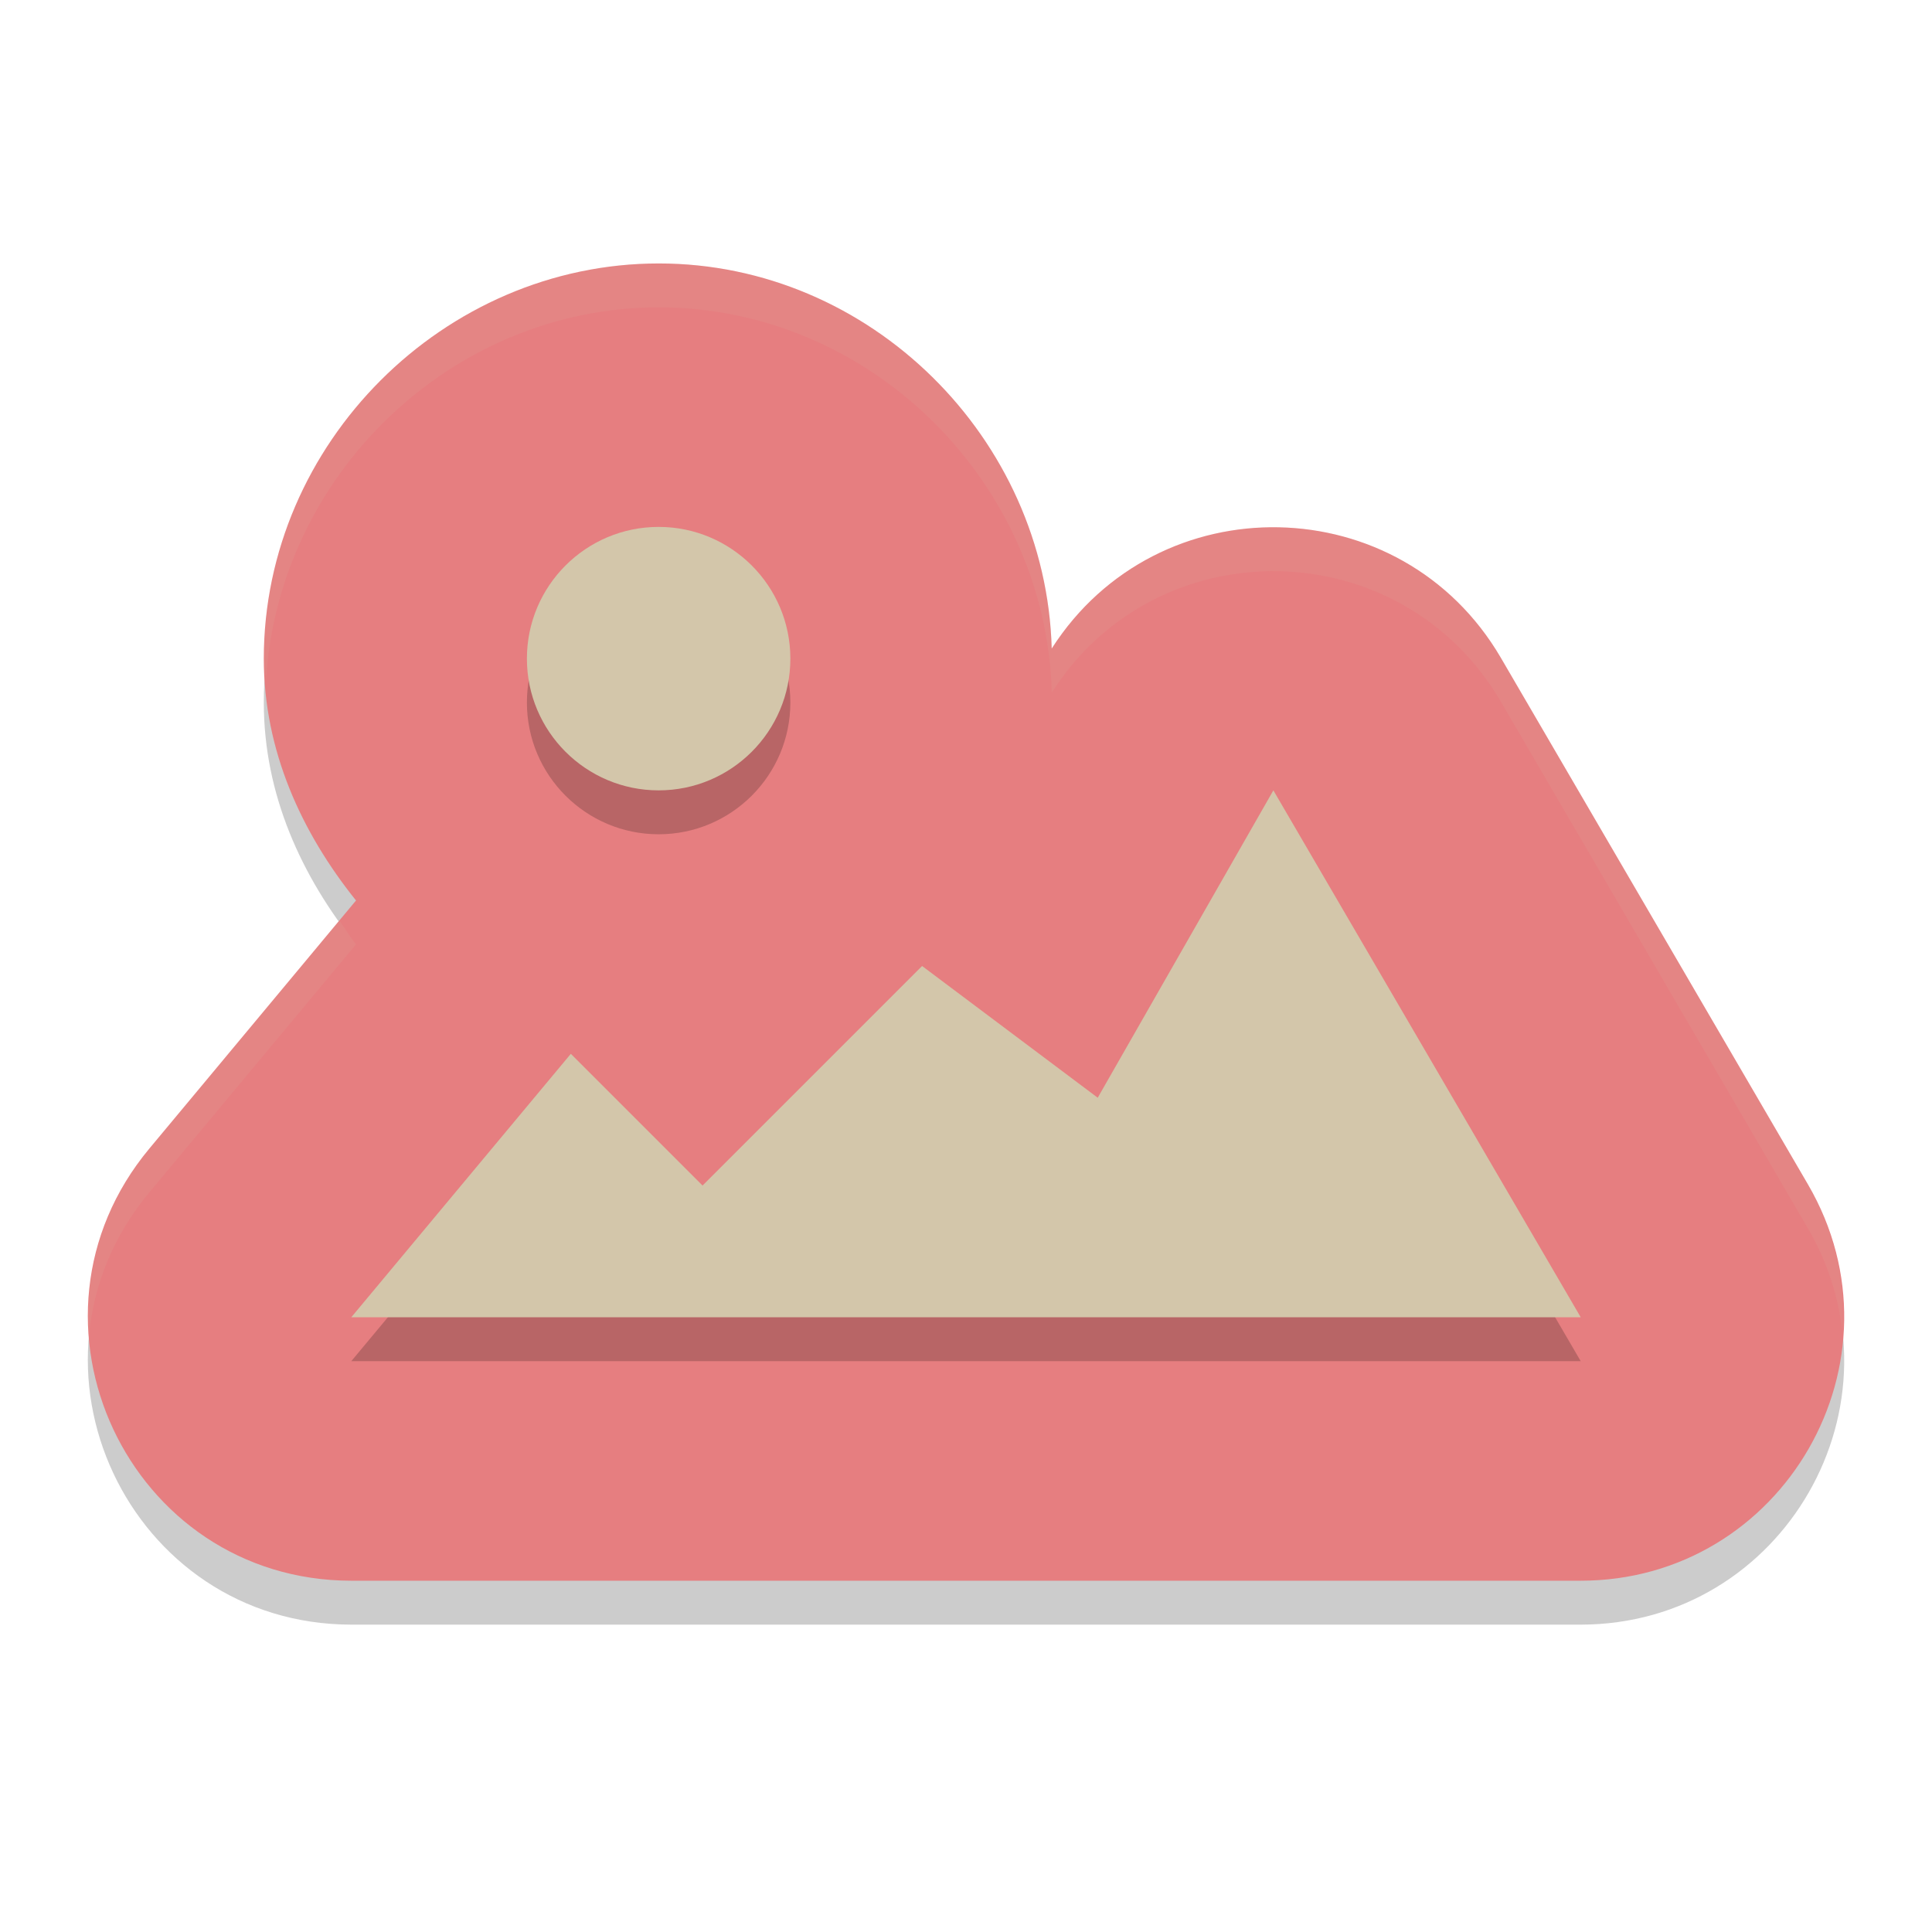 <svg xmlns="http://www.w3.org/2000/svg" width="22" height="22" version="1.1">
 <path style="opacity:0.2" d="M 7.502,3.5 C 5.053,3.5 3.004,5.55 3.004,8 c 0,1.048 0.43,1.981 1.05,2.754 L 1.7,13.58 C 0.074,15.534 1.462,18.499 4.003,18.5 H 17.997 c 2.314,0 3.756,-2.512 2.591,-4.512 L 17.089,7.988 C 15.958,6.055 13.185,5.999 11.976,7.885 11.91,5.489 9.91,3.5 7.502,3.5 Z"/>
 <path style="fill:#e67e80" d="M 7.502,3 C 5.053,3 3.004,5.05 3.004,7.5 c 0,1.048 0.43,1.981 1.05,2.754 L 1.7,13.08 C 0.074,15.034 1.462,17.999 4.003,18 H 17.997 c 2.314,0 3.756,-2.512 2.591,-4.512 L 17.089,7.488 C 15.958,5.555 13.185,5.499 11.976,7.385 11.91,4.989 9.91,3 7.502,3 Z"/>
 <path style="opacity:0.2" d="M 7.5,6.5 C 6.672,6.5 6,7.172 6,8 6,8.828 6.672,9.5 7.5,9.5 8.328,9.5 9,8.828 9,8 9,7.172 8.328,6.5 7.5,6.5 Z m 7,3 -2,3.5 -2,-1.5 L 8,14 6.5,12.5 4,15.5 h 14 z"/>
 <path style="fill:#d3c6aa" d="M 7.5,6 C 6.672,6 6,6.672 6,7.5 6,8.328 6.672,9 7.5,9 8.328,9 9,8.328 9,7.5 9,6.672 8.328,6 7.5,6 Z m 7,3 -2,3.5 L 10.5,11 8,13.5 6.5,12 4,15 h 14 z"/>
 <path style="opacity:0.1;fill:#d3c6aa" d="M 7.502,3 C 5.053,3 3.004,5.05 3.004,7.5 c 0,0.088 0.02,0.17 0.025,0.256 C 3.162,5.418 5.137,3.5 7.502,3.5 c 2.408,0 4.408,1.989 4.475,4.385 1.208,-1.886 3.982,-1.83 5.113,0.104 l 3.498,6 c 0.224,0.384 0.349,0.787 0.393,1.188 0.035,-0.561 -0.074,-1.142 -0.393,-1.688 L 17.09,7.488 C 15.959,5.555 13.185,5.499 11.977,7.385 11.91,4.989 9.91,3 7.502,3 Z m -3.637,7.482 -2.166,2.598 c -0.538,0.647 -0.74,1.403 -0.686,2.127 0.053,-0.564 0.271,-1.129 0.686,-1.627 l 2.355,-2.826 c -0.069,-0.086 -0.125,-0.182 -0.189,-0.271 z"/>
</svg>

